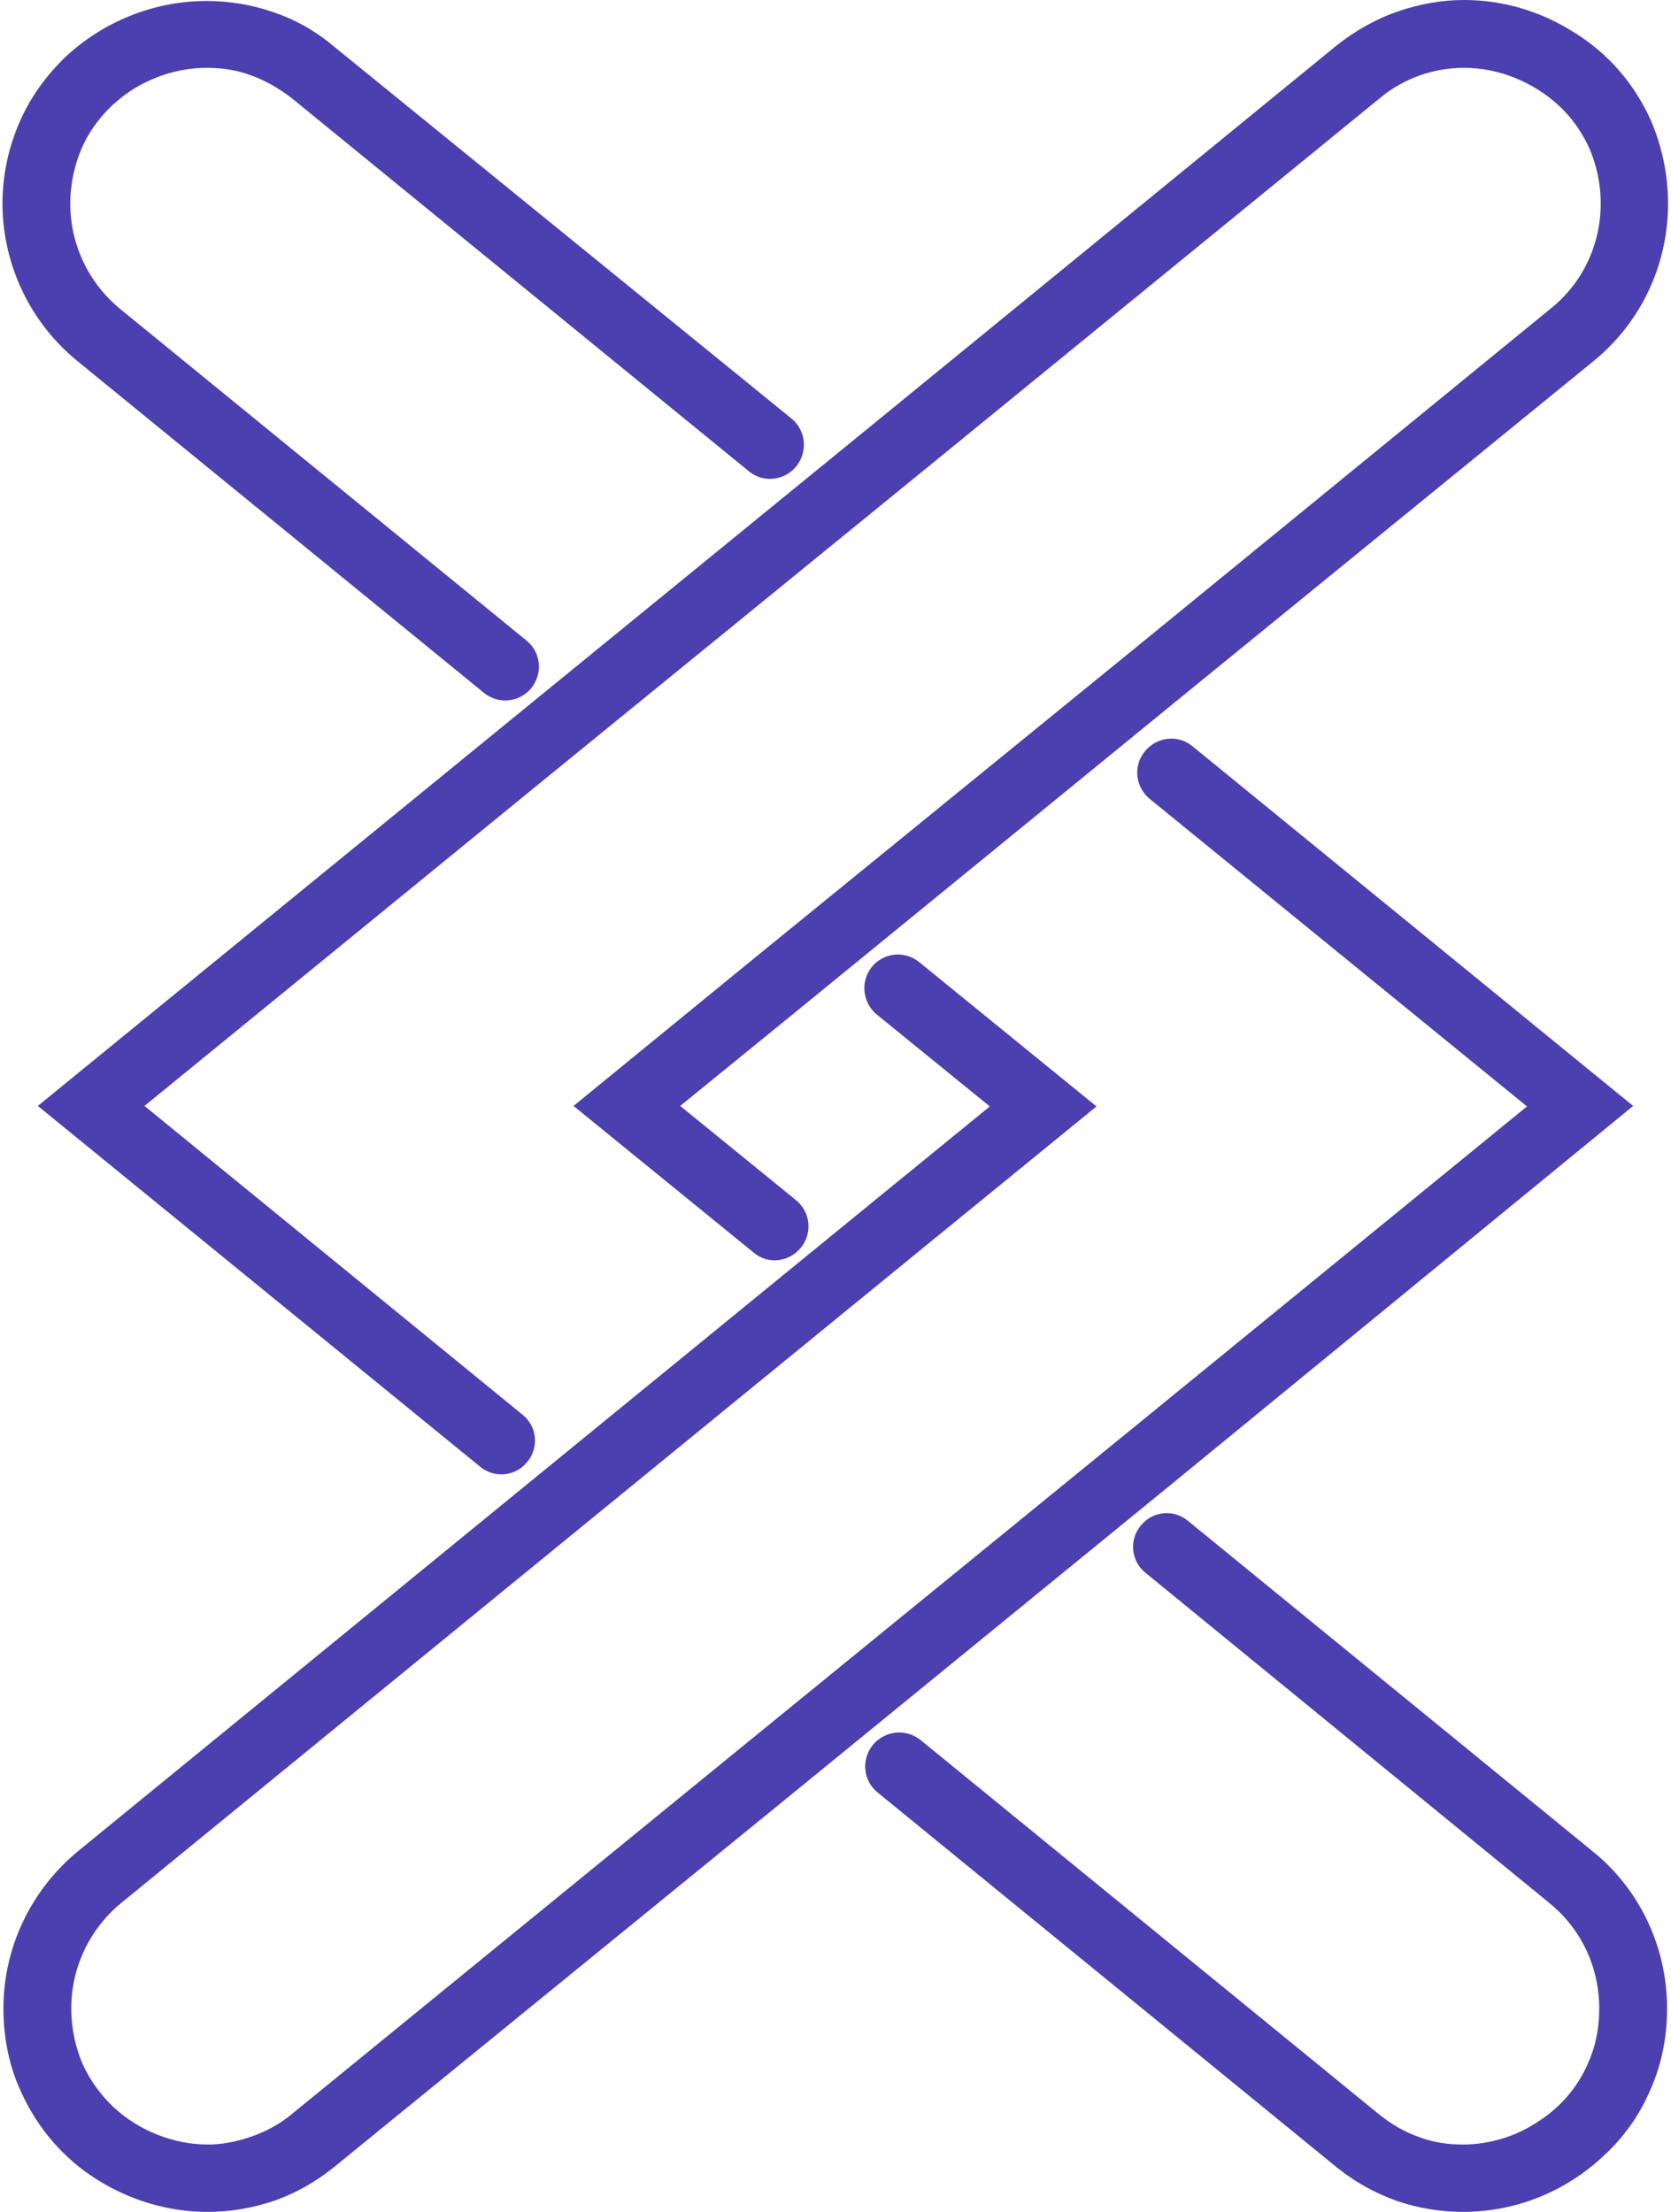 <svg version="1.2" xmlns="http://www.w3.org/2000/svg" viewBox="0 0 340 450" width="340" height="450">
	<title>hamravesh-logo</title>
	<style>
		.s0 { fill: #4c3faf } 
	</style>
	<path id="Layer" class="s0" d="m15.8 73.5l82.6 67.4c3 2.5 7.3 2 9.7-0.9 2.4-3 2-7.3-1-9.7l-82.6-67.4c-6.5-5.3-10.2-13.2-10.2-21.4 0-4.2 0.9-8 2.3-11.3 2.2-5 5.9-9.1 10.4-12 4.5-2.8 9.7-4.4 15.1-4.4 3 0 5.9 0.4 8.9 1.5 2.8 1 5.7 2.6 8.4 4.7l93 75.9c2.9 2.4 7.2 1.9 9.6-1 2.4-3 2-7.3-0.9-9.7l-93.1-75.7c-3.9-3.3-8.1-5.6-12.6-7.1-4.4-1.5-8.9-2.2-13.4-2.2-10.7 0-21 4.2-28.7 11.4-3.8 3.7-7.1 8.1-9.3 13.2-2.2 5-3.5 10.7-3.5 16.7v0.1c0.1 12.3 5.6 24 15.3 31.9zm316.5 151.5l-89.7-73.2c-2.9-2.4-7.2-1.9-9.6 1-2.5 3-2 7.3 0.9 9.7l76.8 62.6-79.4 64.8-79 64.4-92.8 75.7c-2.6 2.2-5.5 3.7-8.4 4.7-2.8 1-5.9 1.6-8.8 1.6-7.1 0-14.2-2.9-19.3-7.7-2.6-2.5-4.7-5.4-6.2-8.7-1.4-3.3-2.3-7.1-2.3-11.3 0-8.3 3.7-16.1 10.1-21.4l83.6-68.3 78-63.7 36.9-30.1-36-29.3c-3-2.5-7.3-2-9.7 0.9-2.4 3-1.9 7.3 1 9.7l23 18.7-23.9 19.5-78 63.7-83.6 68.3c-9.6 7.9-15.2 19.6-15.2 32 0 6.1 1.2 11.8 3.5 16.8 3.4 7.6 8.8 13.8 15.5 18 6.7 4.2 14.4 6.6 22.5 6.6 4.5 0 8.9-0.7 13.4-2.2 4.4-1.5 8.7-3.9 12.6-7.1l92.8-75.6 78.9-64.4zm3.6-200.5c-3.4-7.6-8.8-13.7-15.6-17.9-6.6-4.2-14.3-6.6-22.4-6.6-4.5 0-9 0.8-13.4 2.3-4.4 1.5-8.7 3.9-12.6 7l-90.2 73.7-81.5 66.5-92.5 75.5 90 73.4c2.9 2.4 7.2 2 9.6-1 2.4-2.9 2-7.2-1-9.6l-76.9-62.8 79.5-64.9 81.5-66.4 90.2-73.6c2.7-2.3 5.6-3.8 8.4-4.8 2.9-1 5.9-1.5 8.9-1.5 7.1 0 14.1 2.9 19.3 7.7 2.6 2.4 4.7 5.4 6.2 8.7 1.4 3.3 2.3 7 2.3 11.2 0 8.4-3.7 16.2-10.2 21.4l-82.5 67.4-79.1 64.4-37.2 30.4 36.6 29.8c2.9 2.5 7.2 2 9.6-0.9 2.5-3 2-7.3-0.9-9.7l-23.6-19.2 24.2-19.7 79-64.5 82.6-67.3c9.7-7.9 15.2-19.6 15.2-32.1 0-6-1.3-11.8-3.5-16.9zm-11.9 352.1l-82.3-67.2c-2.9-2.4-7.2-2-9.6 1-2.4 2.9-2 7.2 1 9.6l82.2 67.2c6.5 5.3 10.1 13.1 10.1 21.4 0 4.2-0.8 7.9-2.3 11.2-2.2 5.1-5.9 9.2-10.4 12-4.4 2.9-9.7 4.5-15.1 4.5-2.9 0-5.9-0.4-8.8-1.5-2.9-1-5.7-2.6-8.4-4.8l-93.1-76c-3-2.4-7.3-1.9-9.7 1-2.4 3-2 7.3 1 9.7l93.1 76c3.9 3.2 8.1 5.5 12.6 7.1 4.4 1.5 9 2.2 13.4 2.2 10.8 0 21-4.2 28.7-11.5 3.9-3.6 7.1-8 9.3-13.1 2.3-5.1 3.5-10.7 3.5-16.8 0-12.5-5.6-24.3-15.2-32z"/>
</svg>